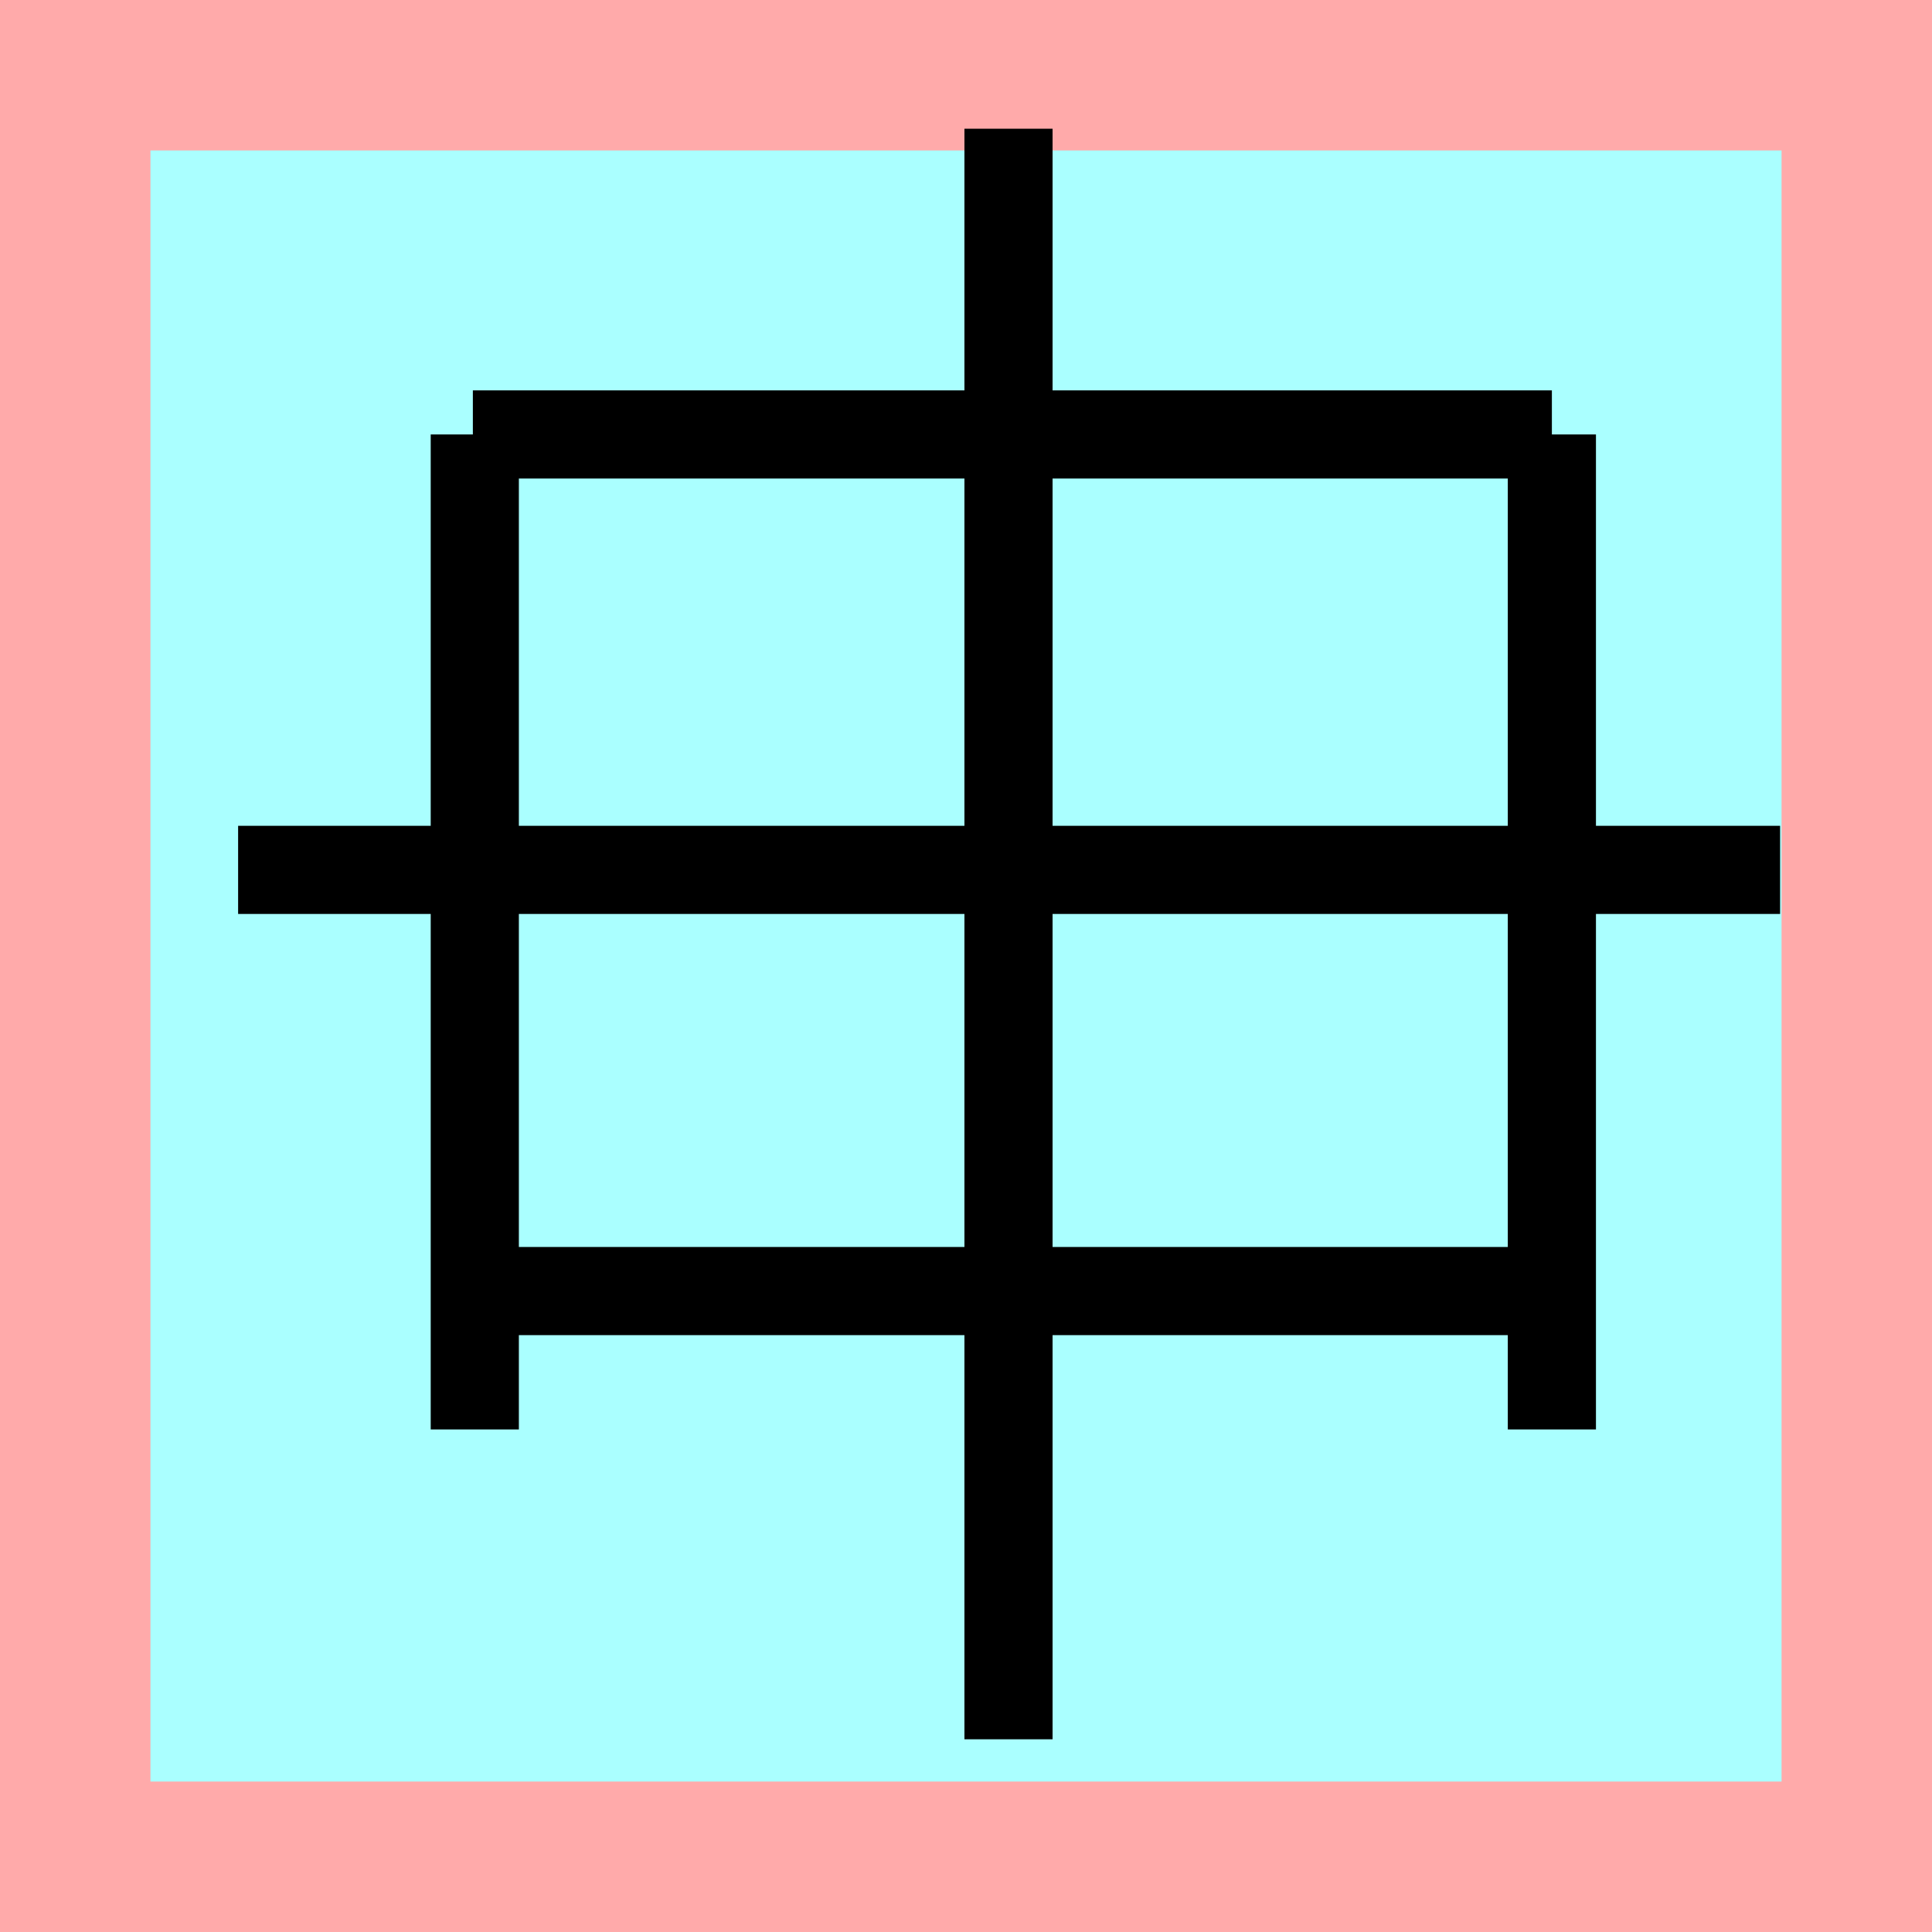 <?xml version="1.0" encoding="UTF-8"?>
<svg width="32mm" height="32mm" version="1.1" viewBox="-4 -4 8 8" xmlns="http://www.w3.org/2000/svg">
    <!-- From 皇AC6 -->
    <path fill="#faa" d="m-4 -4 h8v8h-8" />
    <path fill="#aff" d="m-3.377 -3.377 h6.754 v6.754 h-6.754" />
    <g fill="none" stroke="#000" stroke-width=".365" >
        <path d="M2.426-2.201v4.12" />
		<path d="M-2.034-2.201v4.12" />
		<path d="M2.426-2.201h-4.468" />
		<path d="M2.426 1.346h-4.468" />
		<path d="M-3.014-0.398h6.385" />
		<path d="M0.176-3.467v6.669" />
    </g>
</svg>